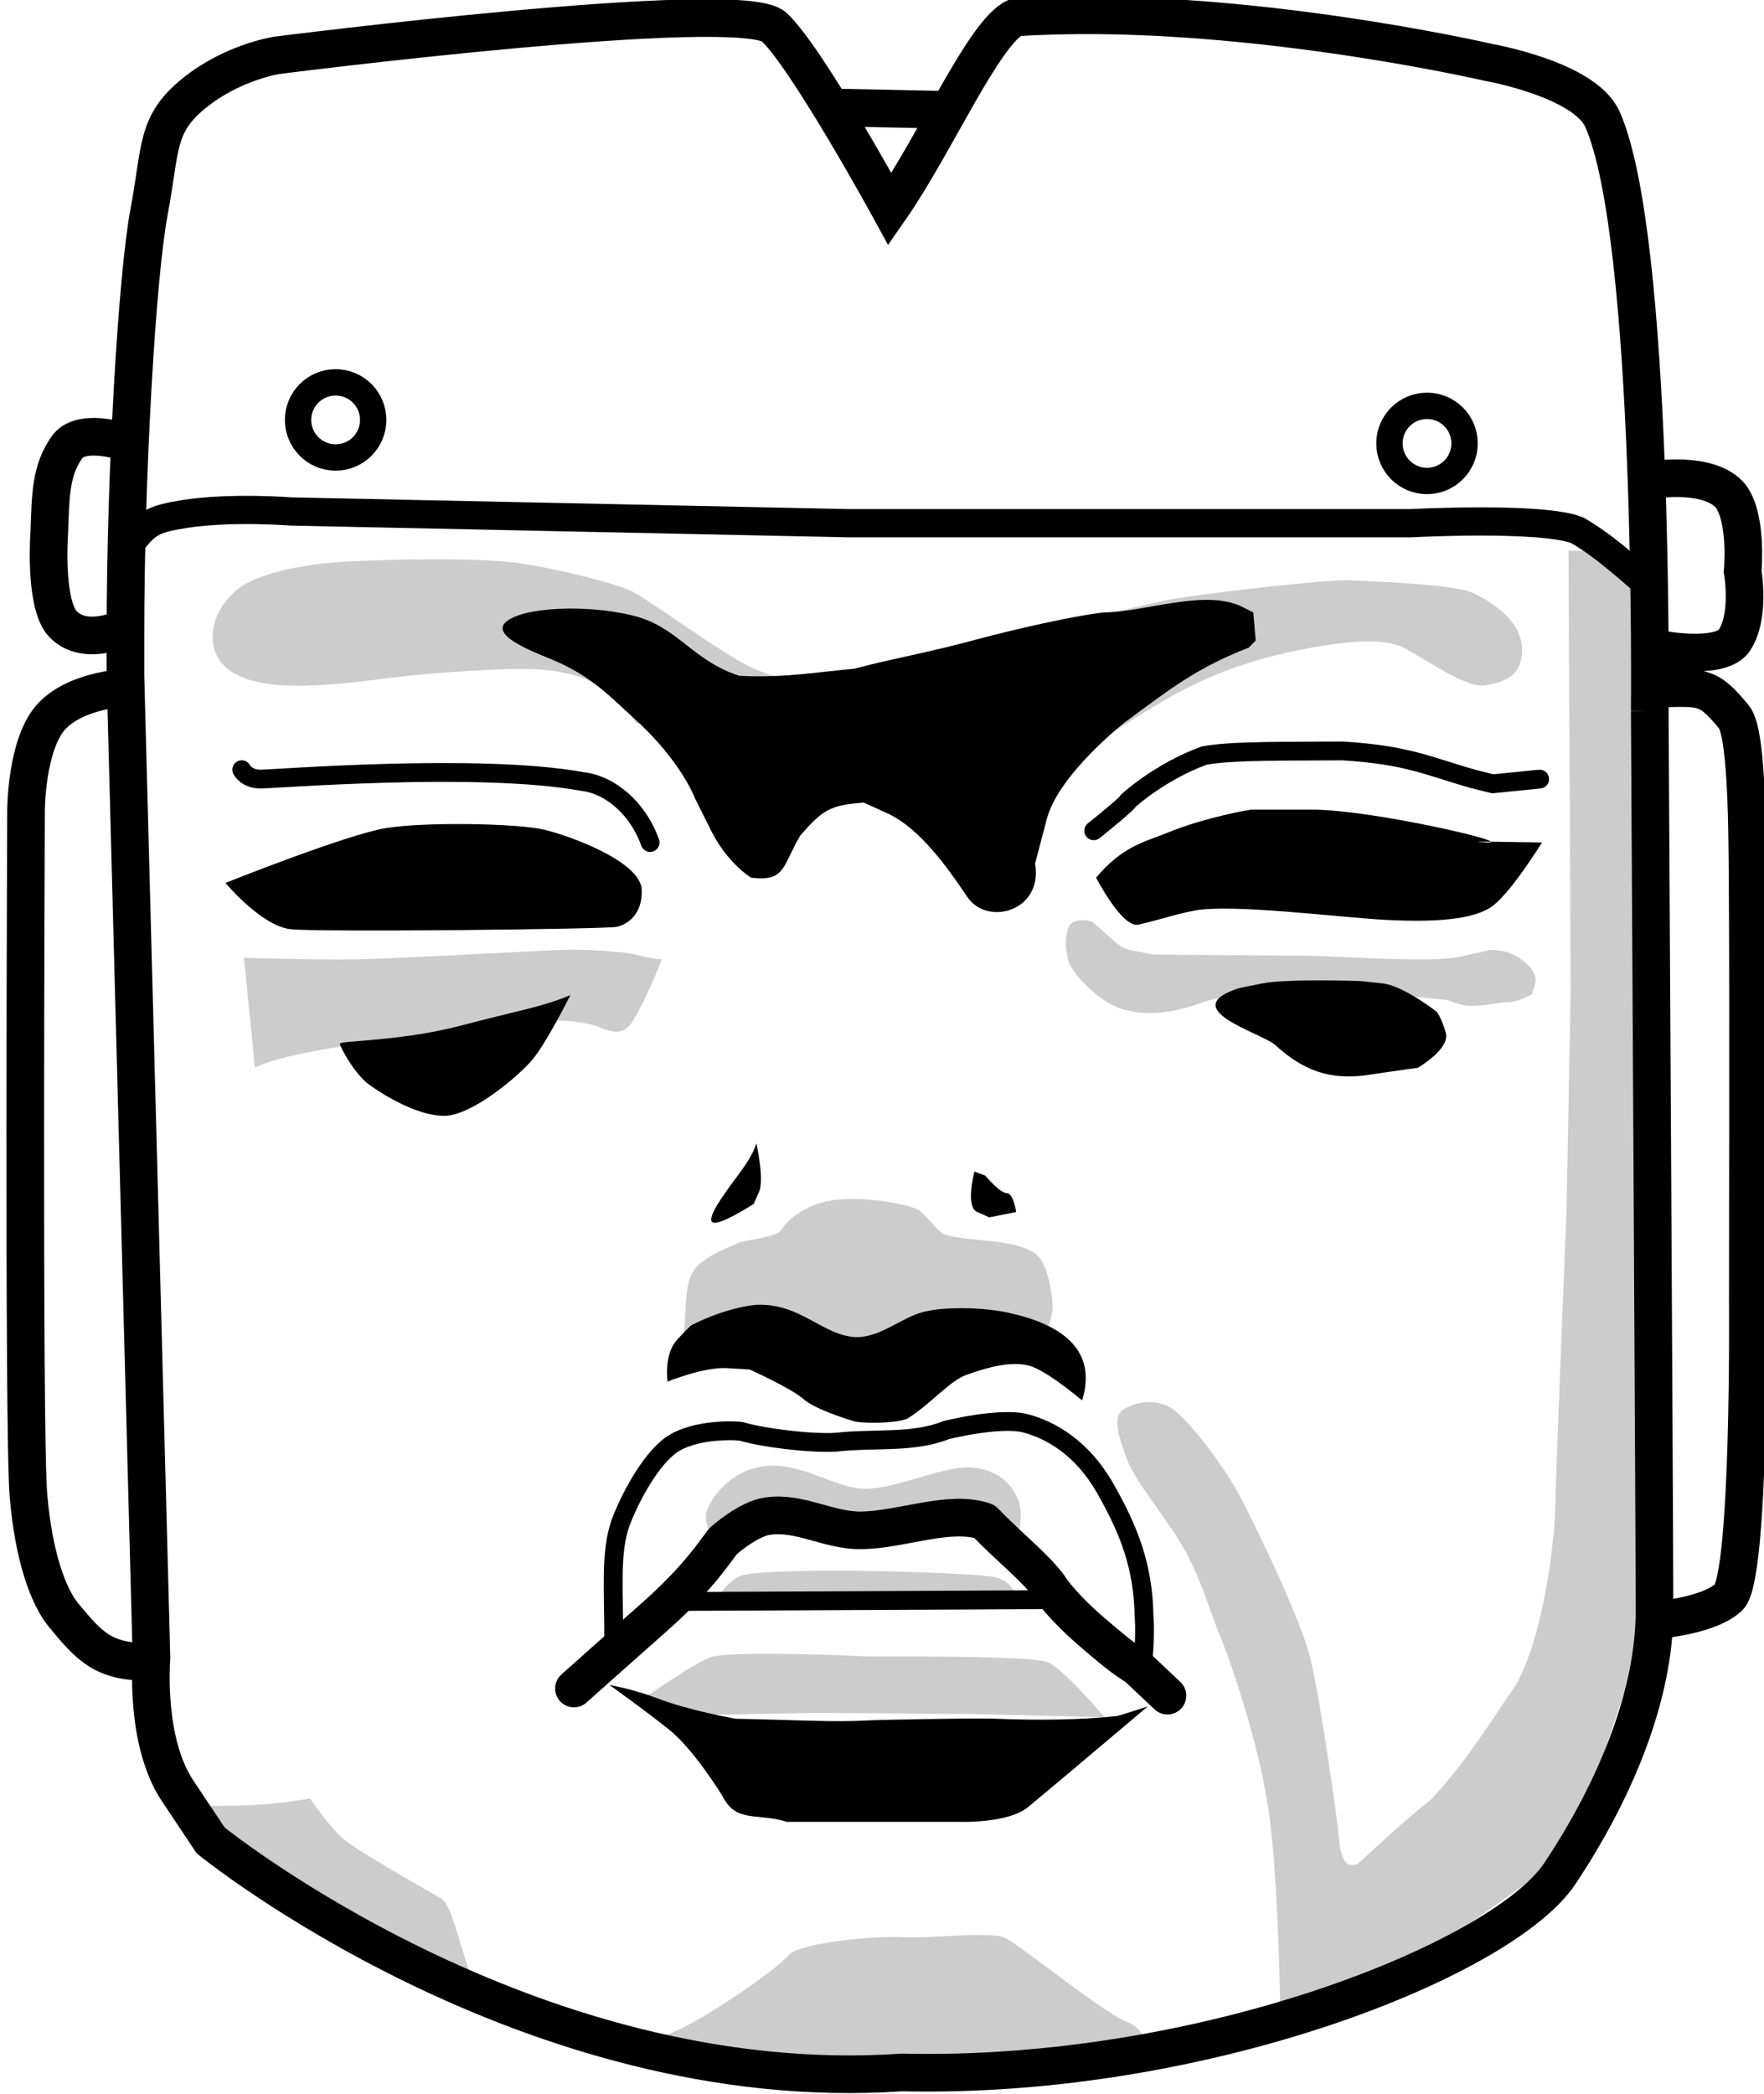 <?xml version="1.0" encoding="UTF-8" standalone="no"?>
<!-- Created with Inkscape (http://www.inkscape.org/) -->

<svg
   xmlns:dc="http://purl.org/dc/elements/1.1/"
   xmlns:cc="http://creativecommons.org/ns#"
   xmlns:rdf="http://www.w3.org/1999/02/22-rdf-syntax-ns#"
   xmlns:svg="http://www.w3.org/2000/svg"
   xmlns="http://www.w3.org/2000/svg"
   xmlns:sodipodi="http://sodipodi.sourceforge.net/DTD/sodipodi-0.dtd"
   xmlns:inkscape="http://www.inkscape.org/namespaces/inkscape"
   id="svg4146"
   version="1.1"
   inkscape:version="0.91 r13725"
   width="93.75"
   height="111.25"
   viewBox="0 0 93.75 111.25"
   sodipodi:docname="OLMEC3.svg">
  <defs
     id="defs4150" />
  <sodipodi:namedview
     pagecolor="#ffffff"
     bordercolor="#666666"
     borderopacity="1"
     objecttolerance="10"
     gridtolerance="10"
     guidetolerance="10"
     inkscape:pageopacity="0"
     inkscape:pageshadow="2"
     inkscape:window-width="1721"
     inkscape:window-height="1007"
     id="namedview4148"
     showgrid="false"
     inkscape:zoom="7.49"
     inkscape:cx="40.555453"
     inkscape:cy="56.684334"
     inkscape:window-x="111"
     inkscape:window-y="39"
     inkscape:window-maximized="0"
     inkscape:current-layer="layer1" />
  <g
     inkscape:groupmode="layer"
     id="layer1"
     inkscape:label="Gray"
     style="display:inline"
     sodipodi:insensitive="true">
    <path
       style="fill:#cccccc;fill-opacity:1;fill-rule:evenodd;stroke:none;stroke-width:1px;stroke-linecap:butt;stroke-linejoin:miter;stroke-opacity:1"
       d="m 13.548,56.722 -0.583,-5.833 c 0,0 3.708,0.125 6,0.083 2.292,-0.042 9.583,-0.458 10.875,-0.5 1.292,-0.042 3.375,0.083 4.125,0.292 0.75,0.208 1.208,0.208 1.208,0.208 0,0 -1.25,3.208 -1.875,3.667 -0.625,0.458 -1.25,-0.083 -2.083,-0.25 -0.833,-0.167 -2.25,-0.25 -2.792,-0.083 -0.542,0.167 -12.375,1.125 -14.875,2.417 z"
       id="path4136"
       inkscape:connector-curvature="0" />
    <path
       style="fill:#cccccc;fill-opacity:1;fill-rule:evenodd;stroke:none;stroke-width:1px;stroke-linecap:butt;stroke-linejoin:miter;stroke-opacity:1"
       d="m 10.506,95.93 c 0,0 3.248,0.165 5.958,-0.375 0,0 1,1.458 1.75,2.125 0.75,0.667 4.542,2.792 5.25,3.208 0.708,0.417 1.292,4.25 2.125,5.167 0.715,0.786 -9.583,-4.208 -9.583,-4.208 0,0 -5.25,-4.583 -5.333,-4.75 -0.083,-0.167 -0.167,-1.167 -0.167,-1.167 z"
       id="path4153"
       inkscape:connector-curvature="0"
       sodipodi:nodetypes="csssscsc" />
    <path
       style="fill:#cccccc;fill-opacity:1;fill-rule:evenodd;stroke:none;stroke-width:1px;stroke-linecap:butt;stroke-linejoin:miter;stroke-opacity:1"
       d="m 35.256,108.18 c 1.792,-0.542 6.125,-3.625 6.667,-4.292 0.542,-0.667 4.583,-1.042 6.083,-0.958 1.5,0.083 4.625,-0.333 5.417,0.042 0.792,0.375 5.208,3.958 6.375,4.417 1.167,0.458 0.958,1.208 0.958,1.208 l -4.875,0.958 -7.042,0.333 -7,-0.042 -3.875,-0.792 z"
       id="path3337"
       inkscape:connector-curvature="0" />
    <path
       style="fill:#cccccc;fill-opacity:1;fill-rule:evenodd;stroke:none;stroke-width:1px;stroke-linecap:butt;stroke-linejoin:miter;stroke-opacity:1"
       d="m 83.24,64.679 c 0,0 -0.589,14.496 -0.589,15.498 0,1.002 -0.471,6.423 -2.062,9.311 -1.441,2.091 -2.733,4.235 -4.596,6.187 -0.895,0.632 -3.83,3.359 -3.83,3.359 0,0 0,0.059 -0.354,0.059 -0.354,0 -0.589,-0.589 -0.648,-1.414 -0.059,-0.825 -1.002,-7.484 -1.532,-9.605 -0.53,-2.121 -2.829,-6.836 -3.654,-8.427 -0.825,-1.591 -2.416,-3.712 -3.418,-4.596 -1.002,-0.884 -2.239,-0.53 -2.829,-0.177 -0.589,0.354 -0.353,1.237 0.118,2.534 0.469,1.294 1.556,2.462 2.77,4.361 1.079,1.688 1.696,3.857 2.121,4.891 0.825,2.004 2.121,5.952 2.652,9.311 0.53,3.359 0.648,10.489 0.648,10.489 l 3.654,-1.061 5.48,-2.534 5.068,-3.595 2.357,-4.184 1.768,-5.303 0.884,-4.125 -0.177,-9.959 0.295,-8.839 -0.059,-16.028 -0.059,-12.669 -0.236,-6.953 -2.121,-1.945 -1.532,0 0.118,23.394 -0.177,9.252 z"
       id="path4141"
       inkscape:connector-curvature="0"
       sodipodi:nodetypes="csccsssssscscsscccccccccccccccc" />
    <path
       style="fill:#cccccc;fill-opacity:1;fill-rule:evenodd;stroke:none;stroke-width:1px;stroke-linecap:butt;stroke-linejoin:miter;stroke-opacity:1"
       d="m 33.943,90.425 2.941,0.706 6.353,-0.118 8.471,0.059 7,0.176 c 0,0 -2.177,-2.588 -3.059,-2.941 -0.882,-0.353 -9.471,-0.294 -9.471,-0.294 0,0 -7.471,-0.353 -8.471,0.059 -1,0.412 -3.765,2.353 -3.765,2.353 z"
       id="path4222"
       inkscape:connector-curvature="0" />
    <path
       style="fill:#cccccc;fill-opacity:1;fill-rule:evenodd;stroke:none;stroke-width:1px;stroke-linecap:butt;stroke-linejoin:miter;stroke-opacity:1"
       d="m 47.533,72.541 4.353,-1.706 3.471,0.706 c 0,0 0.588,-1.53 0.588,-2.059 0,-0.529 -0.176,-1.882 -0.647,-2.588 -0.471,-0.706 -2.059,-0.882 -2.588,-0.941 -0.529,-0.059 -2,-0.176 -2.471,-0.353 -0.471,-0.176 -0.882,-0.941 -1.412,-1.294 -0.529,-0.353 -3.059,-0.765 -4.589,-0.529 -1.53,0.235 -2.471,1.118 -2.765,1.647 -0.385,0.317 -1.676,0.444 -2.177,0.588 -0.471,0.235 -1.941,0.765 -2.412,1.471 -0.471,0.706 -0.412,1.647 -0.529,3.412 l 0.941,1.412 2.53,-0.882 2.588,0.471 2.588,0.765 z"
       id="path4226"
       inkscape:connector-curvature="0"
       sodipodi:nodetypes="cccssssssccscccccc" />
    <path
       style="fill:#cccccc;fill-opacity:1;fill-rule:evenodd;stroke:none;stroke-width:1px;stroke-linecap:butt;stroke-linejoin:miter;stroke-opacity:1"
       d="m 58.004,48.952 c 0.989,0.765 1.375,1.388 2.059,1.53 l 1.235,0.235 c 0,0 6.236,0.059 7.942,0.059 1.706,0 6.765,0.412 8.354,0.059 l 1.588,-0.353 c 0,0 0.647,-0.059 1.235,0.235 0.588,0.294 1.353,0.941 1.177,1.53 l -0.176,0.588 c 0,0 -0.765,0.412 -1.235,0.412 -0.471,0 -1.882,0.353 -2.588,0.118 l -0.706,-0.235 -2.412,-0.235 -8.059,0.059 c 0,0 -1.177,-0.176 -2.647,0.353 -1.471,0.529 -2.883,0.706 -4.177,0.294 -1.294,-0.412 -2.706,-2 -2.824,-2.588 l -0.118,-0.588 c 0,0 -0.059,-0.824 0.176,-1.235 0.235,-0.412 0.941,-0.294 1.177,-0.235 z"
       id="path4228"
       inkscape:connector-curvature="0"
       sodipodi:nodetypes="cccsscsscsscccssscsc" />
    <path
       style="fill:#cccccc;fill-opacity:1;fill-rule:evenodd;stroke:none;stroke-width:1px;stroke-linecap:butt;stroke-linejoin:miter;stroke-opacity:1"
       d="m 33.826,38.422 c 0,0 -1.353,-1.941 -3.059,-2.471 -1.706,-0.529 -3.294,-0.471 -6.824,-0.235 -3.53,0.235 -4.589,0.588 -7.353,0.706 -2.765,0.118 -4.589,-0.412 -5.118,-1.706 -0.529,-1.294 0.235,-2.824 1.412,-3.588 1.177,-0.765 3.59,-1.197 5.589,-1.294 2.412,-0.118 6.654,-0.211 8.883,0.059 1.787,0.216 5.53,1.118 6.353,1.588 0.824,0.471 3.412,2.294 4.353,2.883 0.941,0.588 2.53,1.765 4.471,1.706 1.941,-0.059 7.118,-0.941 9.295,-1.53 2.177,-0.588 8.53,-2.412 10.824,-2.765 2.294,-0.353 8.001,-1 9.059,-0.941 1.059,0.059 5.589,0.176 6.648,0.706 1.059,0.529 2.471,1.471 2.53,2.883 0.059,1.412 -0.83,1.833 -2,2 -1.036,0.09 -2.916,-1.258 -4.059,-1.882 -0.882,-0.588 -2.647,-0.588 -5.177,-0.118 -2.53,0.471 -4.412,1.059 -6.53,2.118 -2.118,1.059 -5.059,3.118 -5.706,3.471 -0.647,0.353 -10.471,-0.059 -10.471,-0.059 z"
       id="path4230"
       inkscape:connector-curvature="0"
       sodipodi:nodetypes="csssssssssssssssccssscc" />
    <path
       style="fill:#cccccc;fill-opacity:1;fill-rule:evenodd;stroke:none;stroke-width:1px;stroke-linecap:butt;stroke-linejoin:miter;stroke-opacity:1"
       d="m 38.08,84.942 15.918,0.102 c 0,0 0,-0.972 -1.075,-1.228 -1.075,-0.256 -7.114,-0.358 -8.138,-0.358 -1.024,0 -4.658,0 -5.374,0.256 -0.717,0.256 -1.331,1.228 -1.331,1.228 z"
       id="path4232"
       inkscape:connector-curvature="0" />
    <path
       style="fill:#cccccc;fill-opacity:1;fill-rule:evenodd;stroke:none;stroke-width:1px;stroke-linecap:butt;stroke-linejoin:miter;stroke-opacity:1"
       d="m 38.183,82.024 c 0,0 1.382,-1.74 2.457,-1.791 1.075,-0.051 2.969,0.87 2.969,0.87 l 2.354,0.307 2.764,-0.563 2.201,-0.307 1.996,0.972 1.024,0.614 c 0,0 0.563,-1.433 0.154,-2.457 -0.409,-1.024 -1.433,-1.791 -2.917,-1.689 -1.484,0.102 -3.634,1.126 -5.221,1.126 -1.587,0 -3.48,-1.535 -5.528,-1.177 -2.047,0.358 -2.917,2.252 -2.917,2.508 -0.021,0.887 0.431,1.265 0.665,1.587 z"
       id="path4234"
       inkscape:connector-curvature="0"
       sodipodi:nodetypes="csccccccsssscc" />
  </g>
  <g
     inkscape:groupmode="layer"
     id="layer3"
     inkscape:label="Black"
     style="display:inline"
     sodipodi:insensitive="true">
    <path
       style="fill:#000000;fill-opacity:1;fill-rule:evenodd;stroke:none;stroke-width:1px;stroke-linecap:butt;stroke-linejoin:miter;stroke-opacity:1"
       d="m 34.106,47.289 c 0.042,1.292 -0.75,1.833 -1.333,1.958 -0.583,0.125 -15.791,0.292 -17.333,0.125 -1.542,-0.167 -3.458,-2.458 -3.458,-2.458 0,0 6.458,-2.583 8.542,-2.917 2.083,-0.333 6.958,-0.25 8.375,0.083 1.417,0.333 5.167,1.708 5.208,3.208 z"
       id="path4696"
       inkscape:connector-curvature="0" />
    <path
       style="fill:#000000;fill-opacity:1;fill-rule:evenodd;stroke:none;stroke-width:1px;stroke-linecap:butt;stroke-linejoin:miter;stroke-opacity:1"
       d="m 30.315,52.873 c 0,0 -1.292,2.583 -2.042,3.458 -0.75,0.875 -3.208,2.958 -4.667,2.958 -1.458,0 -3.25,-1.125 -4,-1.667 -0.75,-0.542 -1.542,-2 -1.542,-2.167 0,-0.167 3.25,-0.125 6.417,-0.958 3.167,-0.833 4.375,-1 5.833,-1.625 z"
       id="path4134"
       inkscape:connector-curvature="0" />
    <path
       style="fill:none;fill-rule:evenodd;stroke:#000000;stroke-width:2;stroke-linecap:butt;stroke-linejoin:miter;stroke-miterlimit:4;stroke-dasharray:none;stroke-opacity:1"
       d="m 87.679,37.786 c 0,0 0.252,43.399 0.252,47.802 0,4.403 -2.013,9.435 -5.032,13.963 C 79.88,104.08 64.03,110.495 47.928,110.118 28.054,111.481 11.196,97.79 11.196,97.79 L 9.435,95.148 C 7.673,92.507 8.051,88.104 8.051,88.104 l -1.384,-52.205 0,-2.139 c 0,-8.68 0.617,-19.116 1.258,-22.517 0.641,-3.401 0.342,-4.629 2.39,-6.29 2.049,-1.661 4.403,-2.013 4.403,-2.013 0,0 24.656,-3.145 26.417,-1.51 1.761,1.635 6.164,9.686 6.164,9.686 C 49.722,7.637 52.307,1.668 53.966,0.928 65.539,0.173 79.125,3.318 79.125,3.318 c 0,0 5.09,0.893 6.038,3.019 2.785,6.246 2.516,31.449 2.516,31.449 z"
       id="path4236"
       inkscape:connector-curvature="0"
       sodipodi:nodetypes="cscscsccszzsscccsc" />
    <path
       style="fill:none;fill-rule:evenodd;stroke:#000000;stroke-width:2;stroke-linecap:butt;stroke-linejoin:miter;stroke-miterlimit:4;stroke-dasharray:none;stroke-opacity:1"
       d="m 50.192,5.834 -6.038,-0.126"
       id="path4238"
       inkscape:connector-curvature="0" />
    <path
       style="fill:none;fill-rule:evenodd;stroke:#000000;stroke-width:2;stroke-linecap:butt;stroke-linejoin:miter;stroke-miterlimit:4;stroke-dasharray:none;stroke-opacity:1"
       d="M 8.108,88.298 C 5.518,88.371 4.765,87.5 3.368,85.804 2.598,84.869 1.786,82.775 1.51,79.424 1.233,76.073 1.384,43.069 1.384,43.069 c 0,0 -0.002,-3.577 1.383,-5.03 1.385,-1.453 4.094,-1.507 4.094,-1.507"
       id="path4242"
       inkscape:connector-curvature="0"
       sodipodi:nodetypes="cczczc" />
    <circle
       style="fill:none;fill-opacity:1;stroke:#000000;stroke-width:1.4;stroke-miterlimit:4;stroke-dasharray:none;stroke-opacity:1"
       id="path4244"
       cx="17.837"
       cy="22.312"
       r="1.996" />
    <circle
       style="display:inline;fill:none;fill-opacity:1;stroke:#000000;stroke-width:1.4;stroke-miterlimit:4;stroke-dasharray:none;stroke-opacity:1"
       id="path4244-1"
       cx="75.84"
       cy="23.56"
       r="1.996" />
    <path
       style="fill:none;fill-rule:evenodd;stroke:#000000;stroke-width:1.5;stroke-linecap:butt;stroke-linejoin:miter;stroke-miterlimit:4;stroke-dasharray:none;stroke-opacity:1"
       d="m 87.69,31.169 c -1.249,-1.052 -2.443,-2.177 -3.867,-2.994 -1.871,-0.748 -8.856,-0.374 -8.856,-0.374 l -29.812,0 -29.687,-0.624 c 0,0 -3.118,-0.249 -5.613,0.125 -1.829,0.294 -2.112,0.487 -3.118,1.871"
       id="path4261"
       inkscape:connector-curvature="0"
       sodipodi:nodetypes="ccccccc" />
    <path
       style="display:inline;fill:none;fill-rule:evenodd;stroke:#000000;stroke-width:2;stroke-linecap:butt;stroke-linejoin:miter;stroke-miterlimit:4;stroke-dasharray:none;stroke-opacity:1"
       d="m 87.912,36.597 c 2.59,-0.072 2.844,-0.2 4.241,1.497 0.77,0.935 0.709,7.02 0.736,10.496 0.027,3.476 0.001,20.638 0.001,20.638 0,0 0.127,14.554 -1.008,15.632 -1.135,1.079 -4.219,1.257 -4.219,1.257"
       id="path4242-7"
       inkscape:connector-curvature="0"
       sodipodi:nodetypes="cczczc" />
    <path
       style="fill:none;fill-rule:evenodd;stroke:#000000;stroke-width:2;stroke-linecap:butt;stroke-linejoin:miter;stroke-miterlimit:4;stroke-dasharray:none;stroke-opacity:1"
       d="m 6.486,33.414 c 0,0 -2.121,0.998 -3.243,-0.374 -0.89,-1.221 -0.624,-4.74 -0.624,-4.74 0.075,-2.008 0.057,-3.337 0.998,-4.615 0.873,-0.998 3.243,-0.125 3.243,-0.125"
       id="path4278"
       inkscape:connector-curvature="0"
       sodipodi:nodetypes="ccccc" />
    <path
       style="display:inline;fill:none;fill-rule:evenodd;stroke:#000000;stroke-width:2;stroke-linecap:butt;stroke-linejoin:miter;stroke-miterlimit:4;stroke-dasharray:none;stroke-opacity:1"
       d="m 87.874,25.499 c 0,0 2.994,-0.499 4.116,0.873 0.89,1.221 0.624,3.992 0.624,3.992 0,0 0.442,2.464 -0.499,3.742 -0.873,0.998 -3.992,0.374 -3.992,0.374"
       id="path4278-1"
       inkscape:connector-curvature="0"
       sodipodi:nodetypes="ccccc" />
    <path
       style="fill:none;fill-rule:evenodd;stroke:#000000;stroke-width:1px;stroke-linecap:round;stroke-linejoin:miter;stroke-opacity:1"
       d="m 12.848,40.898 c 0,0 0.249,0.499 0.998,0.499 0.748,0 11.601,-0.873 17.089,0.125 1.518,0.169 2.984,1.46 3.617,3.243"
       id="path4297"
       inkscape:connector-curvature="0"
       sodipodi:nodetypes="cscc" />
    <path
       style="display:inline;fill:#ff0000;fill-opacity:0;fill-rule:evenodd;stroke:none;stroke-width:1px;stroke-linecap:butt;stroke-linejoin:miter;stroke-opacity:1"
       d="m 34.132,38.398 c 0,0 -1.353,-1.941 -3.059,-2.471 -1.706,-0.529 -3.294,-0.471 -6.824,-0.235 -3.53,0.235 -4.589,0.588 -7.353,0.706 -2.765,0.118 -4.589,-0.412 -5.118,-1.706 -0.529,-1.294 0.235,-2.824 1.412,-3.588 1.177,-0.765 3.59,-1.197 5.589,-1.294 2.412,-0.118 6.654,-0.211 8.883,0.059 1.787,0.216 5.53,1.118 6.353,1.588 0.824,0.471 3.412,2.294 4.353,2.883 0.941,0.588 2.53,1.765 4.471,1.706 1.941,-0.059 7.118,-0.941 9.295,-1.53 2.177,-0.588 8.53,-2.412 10.824,-2.765 2.294,-0.353 8.001,-1 9.059,-0.941 1.059,0.059 5.589,0.176 6.648,0.706 1.059,0.529 2.471,1.471 2.53,2.883 0.059,1.412 -0.83,1.833 -2,2 -1.036,0.09 -2.916,-1.258 -4.059,-1.882 -0.882,-0.588 -2.647,-0.588 -5.177,-0.118 -2.53,0.471 -4.412,1.059 -6.53,2.118 -2.118,1.059 -5.059,3.118 -5.706,3.471 -0.647,0.353 -10.471,-0.059 -10.471,-0.059 z"
       id="path4230-9"
       inkscape:connector-curvature="0"
       sodipodi:nodetypes="csssssssssssssssccssscc" />
    <path
       style="fill:#000000;fill-opacity:1;fill-rule:evenodd;stroke:none;stroke-width:1px;stroke-linecap:butt;stroke-linejoin:miter;stroke-opacity:1"
       d="m 45.404,35.535 c 1.775,-0.495 4.058,-0.878 6.736,-1.622 0,0 3.877,-1.032 6.486,-1.372 2.204,-0.012 5.209,-1.202 7.235,-0.374 l 0.748,0.374 0.125,1.497 -0.374,0.374 c -2.795,1.099 -4.077,2.124 -6.611,3.992 0,0 -3.493,2.744 -4.116,5.114 l -0.624,2.37 c 0.441,2.531 -2.561,3.359 -3.617,1.746 -1.09,-1.623 -2.484,-3.55 -4.116,-4.366 l -1.372,-0.624 c -1.815,0.137 -2.192,0.403 -3.368,1.746 -0.96,1.609 -0.771,2.476 -2.619,2.245 0,0 -1.247,-0.748 -2.121,-2.495 l -0.873,-1.746 c 0,0 -0.721,-1.971 -3.243,-4.241 -1.247,-1.123 -2.245,-2.245 -4.366,-3.118 -1.176,-0.484 -3.493,-1.372 -2.245,-2.121 1.247,-0.748 4.74,-0.748 6.861,-0.125 2.121,0.624 2.994,2.37 5.364,3.118 2.35,0.134 4.308,-0.224 6.112,-0.374 z"
       id="path4331"
       inkscape:connector-curvature="0"
       sodipodi:nodetypes="ccccccccsccccccscsssscc" />
    <path
       style="fill:#000000;fill-opacity:1;fill-rule:evenodd;stroke:none;stroke-width:1px;stroke-linecap:butt;stroke-linejoin:miter;stroke-opacity:1"
       d="m 67.732,55.493 c 1.123,0.998 2.495,1.996 4.989,1.622 2.495,-0.374 2.619,-0.374 2.619,-0.374 0,0 1.746,-0.998 1.497,-1.871 -0.249,-0.873 -0.499,-1.123 -0.499,-1.123 0,0 -1.746,-1.372 -2.869,-1.497 -1.123,-0.125 -1.247,-0.125 -1.247,-0.125 0,0 -3.867,-0.125 -5.114,0.125 l -1.247,0.249 c -3.406,1.101 1.102,2.361 1.871,2.994 z"
       id="path4333"
       inkscape:connector-curvature="0"
       sodipodi:nodetypes="cscscscscc" />
    <path
       style="fill:none;fill-rule:evenodd;stroke:#000000;stroke-width:1;stroke-linecap:round;stroke-linejoin:miter;stroke-miterlimit:4;stroke-dasharray:none;stroke-opacity:1"
       d="m 58.127,44.141 c 1.871,-1.497 1.871,-1.622 1.871,-1.622 0,0 1.622,-1.497 3.992,-2.37 1.52,-0.285 4.566,-0.223 7.359,-0.249 3.511,0.214 4.611,0.833 6.985,1.497 l 0.998,0.249 2.495,-0.249"
       id="path4335"
       inkscape:connector-curvature="0"
       sodipodi:nodetypes="ccccccc" />
    <path
       style="fill:#000000;fill-opacity:1;fill-rule:evenodd;stroke:none;stroke-width:1px;stroke-linecap:butt;stroke-linejoin:miter;stroke-opacity:1"
       d="m 61.994,44.266 c 2.121,-0.873 4.491,-1.247 4.491,-1.247 l 3.243,0 c 3.243,0 11.136,1.854 9.231,1.746 -1.555,-0.088 1.947,-0.014 2.994,0 0,0 -1.622,2.619 -2.619,3.368 -0.998,0.748 -3.118,0.873 -5.613,0.748 -2.495,-0.125 -8.233,-0.873 -10.228,-0.499 -1.038,0.196 -1.974,0.522 -2.994,0.748 -0.861,0.191 -2.245,-2.495 -2.245,-2.495 l 0,0 c 1.401,-1.68 2.612,-1.906 3.742,-2.37 z"
       id="path4337"
       inkscape:connector-curvature="0"
       sodipodi:nodetypes="ccsscssccccc" />
    <path
       style="fill:none;fill-rule:evenodd;stroke:#000000;stroke-width:1px;stroke-linecap:butt;stroke-linejoin:miter;stroke-opacity:1"
       d="m 55.623,84.997 -19.265,0.094"
       id="path4339"
       inkscape:connector-curvature="0" />
    <path
       style="fill:none;fill-rule:evenodd;stroke:#000000;stroke-width:2;stroke-linecap:round;stroke-linejoin:round;stroke-miterlimit:4;stroke-dasharray:none;stroke-opacity:1"
       d="m 30.503,89.718 c 0,0 2.644,-2.361 4.25,-3.777 1.605,-1.417 2.55,-2.55 3.116,-3.305 l 0.567,-0.755 c 0,0 1.327,-1.184 2.361,-1.322 1.726,-0.25 3.237,0.784 5.005,0.755 2.153,-0.038 4.706,-1.117 6.516,-0.472 1.319,1.37 2.608,2.362 3.4,3.4 0.661,1.039 2.078,2.266 2.078,2.266 0,0 1.511,1.322 2.078,1.7 l 0.567,0.378 1.605,1.511"
       id="path4341"
       inkscape:connector-curvature="0"
       sodipodi:nodetypes="cssccccccscc" />
    <path
       style="fill:#000000;fill-opacity:1;fill-rule:evenodd;stroke:none;stroke-width:1px;stroke-linecap:butt;stroke-linejoin:miter;stroke-opacity:1"
       d="m 32.392,89.53 c 0,0 1.222,0.203 2.587,0.724 1.713,0.654 4.118,1.07 4.118,1.07 2.945,0.055 5.236,0.193 6.945,0.092 0.66,-0.039 5.737,-0.131 6.779,-0.097 2.417,0.106 4.821,0.055 6.556,-0.14 0.661,-0.189 1.628,-0.515 1.628,-0.515 0,0 -5.34,4.513 -6.379,5.363 -1.039,0.85 -3.537,0.776 -3.537,0.776 l -9.255,0 c -1.629,-0.5 -2.712,0.085 -3.448,-1.388 0,0 -1.495,-2.452 -2.839,-3.523 -1.458,-1.161 -3.157,-2.361 -3.157,-2.361 z"
       id="path4343"
       inkscape:connector-curvature="0"
       sodipodi:nodetypes="cscscccscccsc" />
    <path
       style="fill:none;fill-rule:evenodd;stroke:#000000;stroke-width:1px;stroke-linecap:butt;stroke-linejoin:miter;stroke-opacity:1"
       d="m 60.658,88.861 c 0.168,-0.988 0.204,-2.346 0.143,-3.004 -0.045,-2.649 -0.81,-4.582 -2.074,-6.795 -1.207,-2.112 -2.861,-3.076 -4.22,-3.433 -1.359,-0.358 -4.22,0.358 -4.22,0.358 -1.779,0.714 -3.872,0.412 -5.866,0.644 -1.343,0.08 -3.868,-0.231 -5.007,-0.572 -0.429,-0.072 -2.861,-0.143 -4.006,0.93 -1.17,1.034 -2.133,3.111 -2.432,3.934 -0.541,1.579 -0.358,3.347 -0.358,6.223"
       id="path4345"
       inkscape:connector-curvature="0"
       sodipodi:nodetypes="cccscccccc" />
    <path
       style="fill:#000000;fill-opacity:1;fill-rule:evenodd;stroke:none;stroke-width:1px;stroke-linecap:butt;stroke-linejoin:round;stroke-opacity:1"
       d="m 35.479,73.41 c 0,0 -0.215,-1.431 0.501,-2.217 0.715,-0.787 0.787,-0.787 0.787,-0.787 0,0 1.574,-0.858 3.362,-1.073 2.41,-0.135 3.544,1.626 5.365,1.717 1.359,0 2.432,-1.073 3.648,-1.359 1.216,-0.286 3.243,-0.216 4.506,0.072 2.793,0.621 4.683,1.962 3.863,4.649 0,0 -1.931,-1.645 -2.861,-1.86 -0.93,-0.215 -2.039,0.051 -3.29,0.501 -0.875,0.315 -1.86,1.502 -3.076,2.289 -0.469,0.303 -2.612,0.317 -3.004,0.143 0,0 -1.931,-0.572 -2.575,-1.144 -0.644,-0.572 -2.861,-1.574 -2.861,-1.574 l -1.216,-0.072 c -1.216,-0.072 -3.147,0.715 -3.147,0.715 z"
       id="path4349"
       inkscape:connector-curvature="0"
       sodipodi:nodetypes="cscccsccssssscsc" />
    <path
       style="fill:#000000;fill-opacity:1;fill-rule:evenodd;stroke:none;stroke-width:1px;stroke-linecap:butt;stroke-linejoin:miter;stroke-opacity:1"
       d="m 40.2,60.749 c 0,0 0.429,1.931 0.143,2.575 l -0.286,0.644 c 0,0 -1.431,0.93 -2.003,1.001 -0.572,0.072 -0.072,-0.787 0.429,-1.502 0.691,-1.021 1.41,-1.772 1.717,-2.718 z"
       id="path4355"
       inkscape:connector-curvature="0"
       sodipodi:nodetypes="cscscc" />
    <path
       style="fill:#000000;fill-opacity:1;fill-rule:evenodd;stroke:none;stroke-width:1px;stroke-linecap:butt;stroke-linejoin:miter;stroke-opacity:1"
       d="m 51.788,62.251 c 0,0 -0.501,1.86 0.143,2.146 0.644,0.286 0.644,0.286 0.644,0.286 l 1.431,-0.286 c 0,0 -0.143,-1.001 -0.501,-1.001 -0.358,0 -1.144,-0.93 -1.144,-0.93 z"
       id="path4357"
       inkscape:connector-curvature="0" />
  </g>
</svg>
